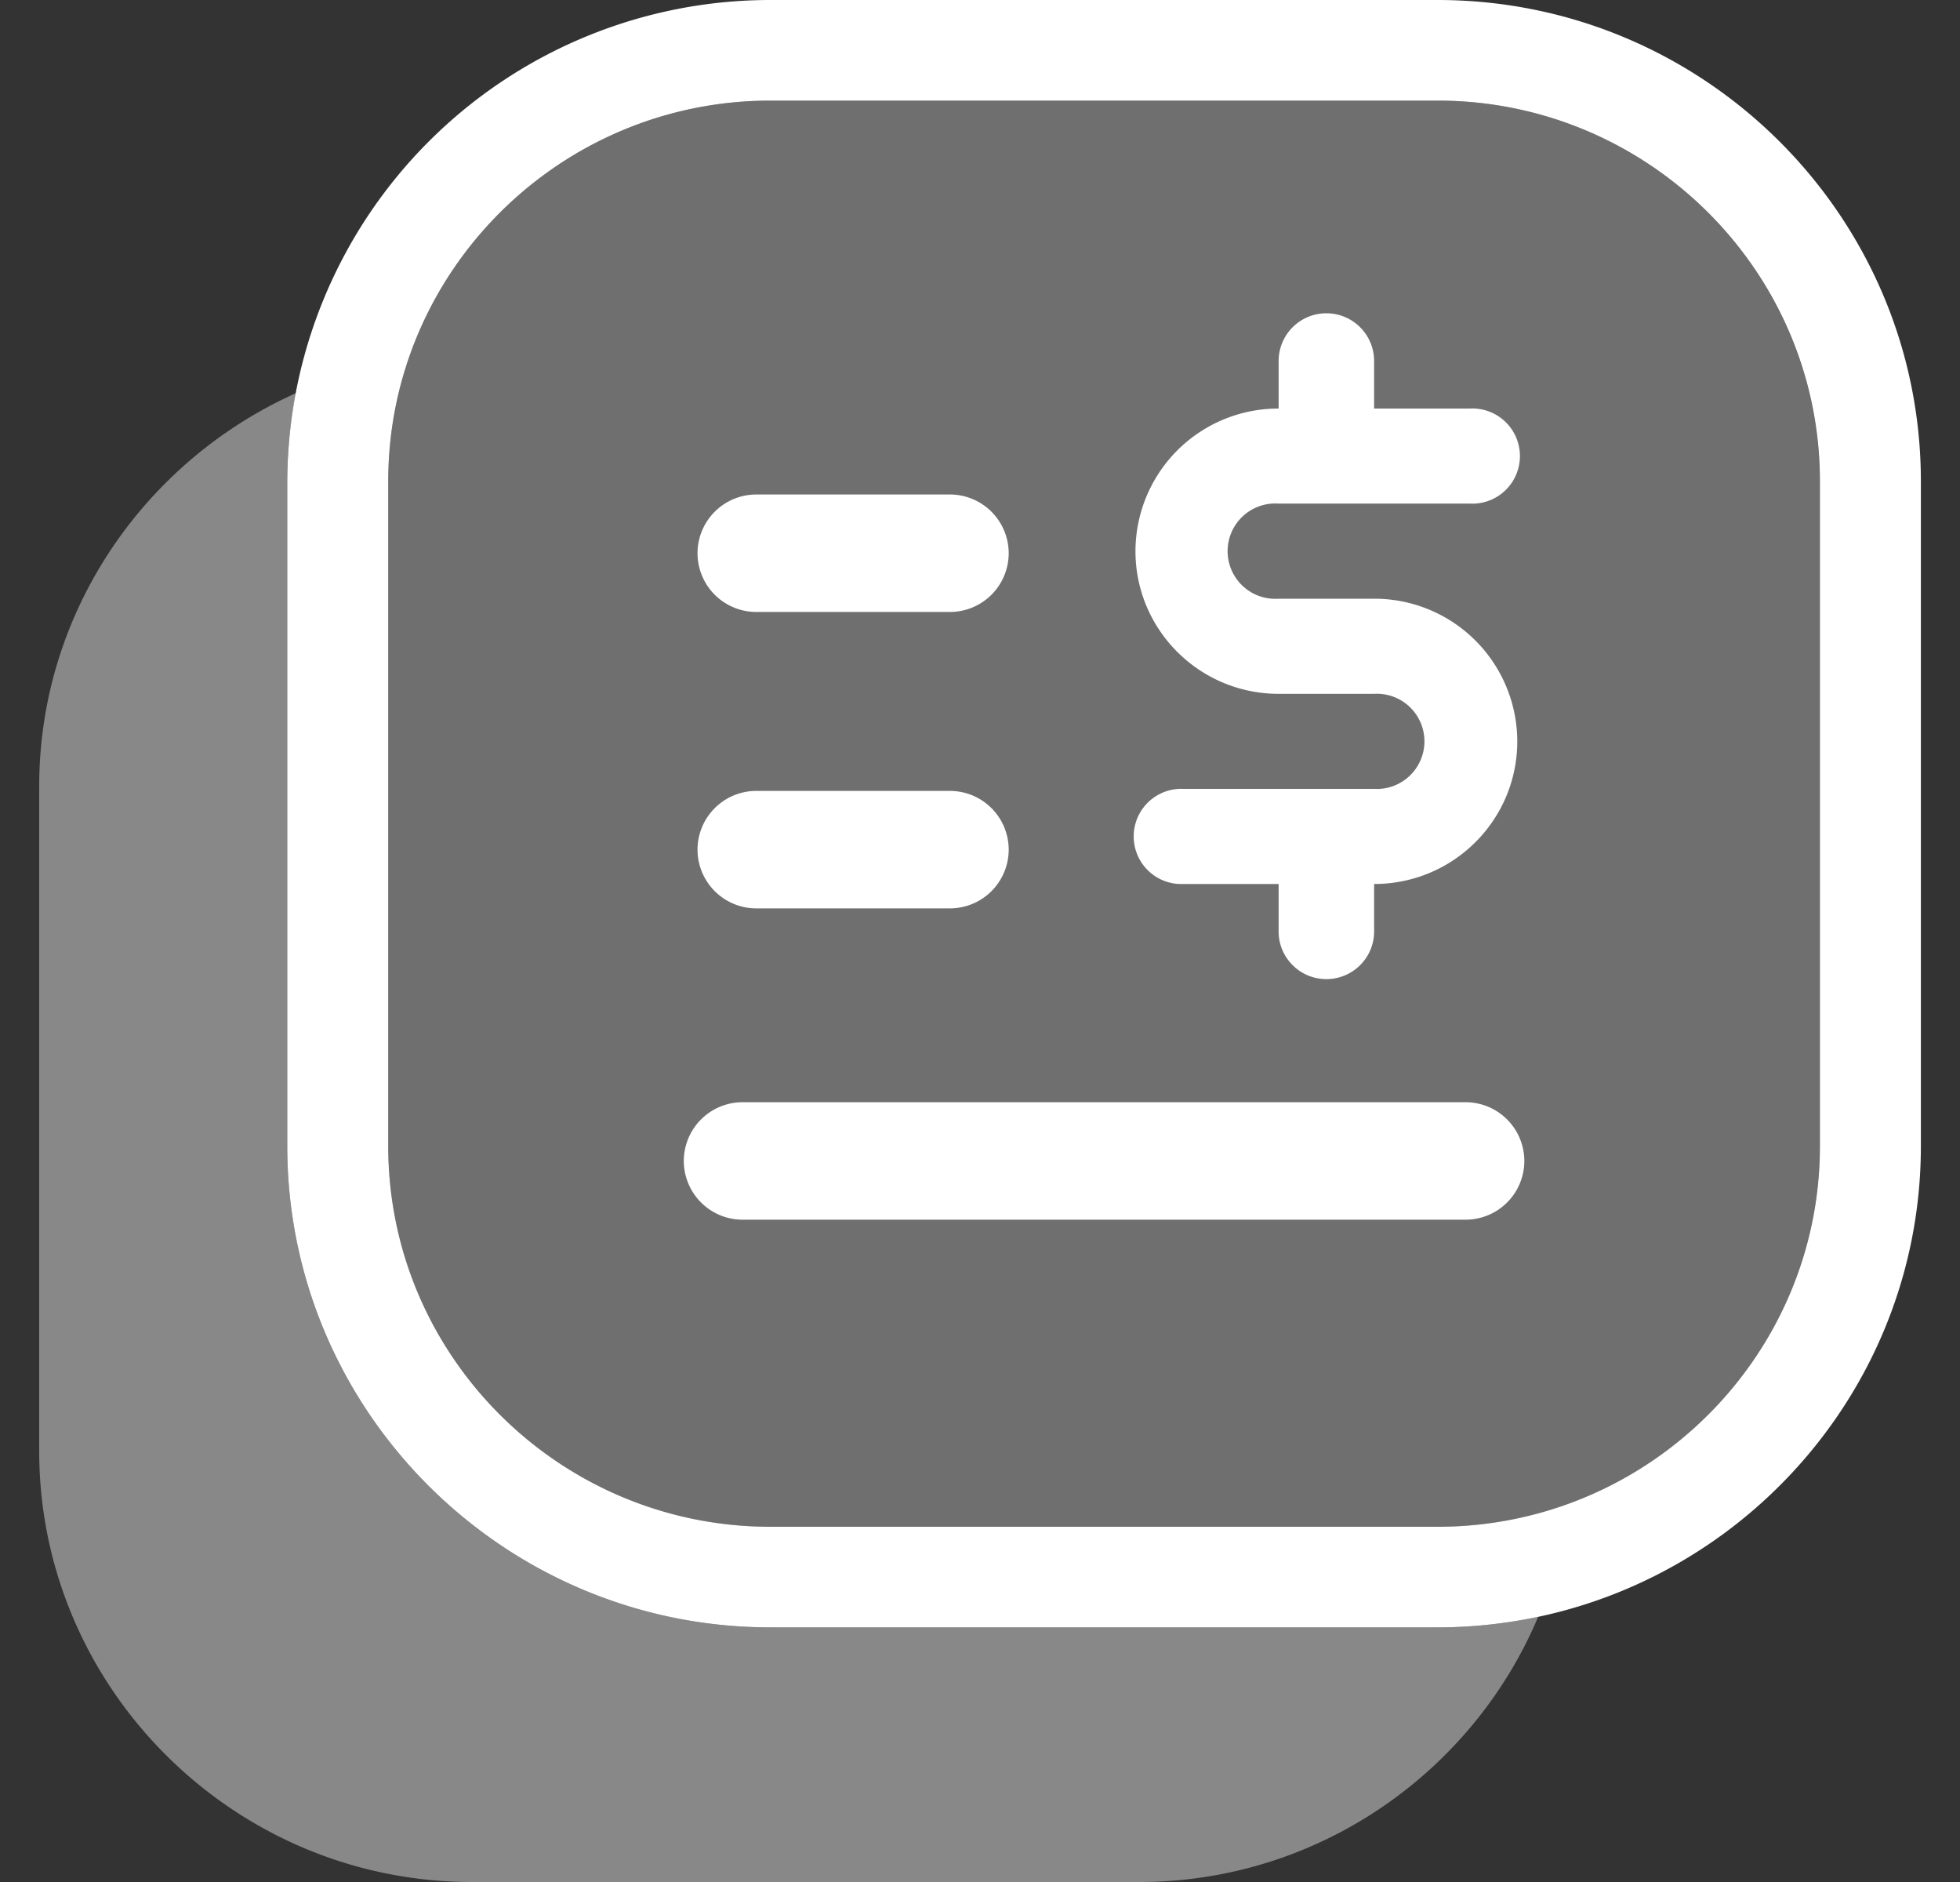 <svg width="25" height="24" viewBox="0 0 25 24" xmlns="http://www.w3.org/2000/svg">
    <rect x="0" y="0" width="25" height="24" fill="#333333" stroke="none"/>
    <g fill="none" fill-rule="evenodd">
        <path d="M9.827 20.753c-3.397 0-6.163-2.753-6.163-6.138V6.138c0-.384.04-.76.11-1.124C1.85 5.876.5 7.8.5 10.027v8.477C.5 21.527 2.984 24 6.018 24h8.512c2.284 0 4.255-1.4 5.09-3.383a6.218 6.218 0 0 1-1.282.136H9.827z" fill="#888"/>
        <path d="M18.337 1.283c2.689 0 4.875 2.178 4.875 4.856v8.476c0 2.677-2.186 4.856-4.875 4.856h-8.51c-2.688 0-4.875-2.18-4.875-4.856V6.139c0-2.678 2.187-4.856 4.875-4.856h8.51z" fill="#6F6F6F"/>
        <path d="M23.213 14.615c0 2.676-2.187 4.855-4.876 4.855h-8.51c-2.688 0-4.875-2.179-4.875-4.855V6.138c0-2.677 2.187-4.855 4.875-4.855h8.51c2.689 0 4.876 2.178 4.876 4.855v8.477zM18.337 0h-8.51a6.162 6.162 0 0 0-6.163 6.138v8.477c0 3.384 2.766 6.138 6.163 6.138h8.51c.44 0 .87-.048 1.284-.135 2.784-.59 4.88-3.057 4.88-6.003V6.138C24.5 2.753 21.736 0 18.337 0z" fill="#FFF"/>
        <path d="M12.115 10.086H9.649a.75.75 0 0 0-.752.75.75.75 0 0 0 .752.748h2.466a.75.75 0 0 0 .751-.749.75.75 0 0 0-.751-.749M12.115 6.306H9.649a.75.75 0 0 0-.752.748.75.75 0 0 0 .752.75h2.466a.75.75 0 0 0 .751-.75.75.75 0 0 0-.751-.748M18.691 14.056H9.474a.75.75 0 0 0-.752.748.75.75 0 0 0 .752.75h9.217a.75.75 0 0 0 .752-.75.75.75 0 0 0-.752-.748M16.31 5.21a1.822 1.822 0 0 0-1.827 1.818c0 1.005.818 1.82 1.826 1.82h1.218a.607.607 0 1 1 0 1.212h-2.435a.607.607 0 1 0 0 1.213h1.217v.606c0 .335.273.607.609.607.336 0 .609-.272.609-.607v-.606c1.01 0 1.826-.814 1.826-1.82a1.822 1.822 0 0 0-1.826-1.818h-1.218a.608.608 0 1 1 0-1.213h2.436a.607.607 0 1 0 0-1.212h-1.218v-.606a.608.608 0 0 0-1.218 0v.606z" fill="#FFF"/>
    </g>
</svg>
